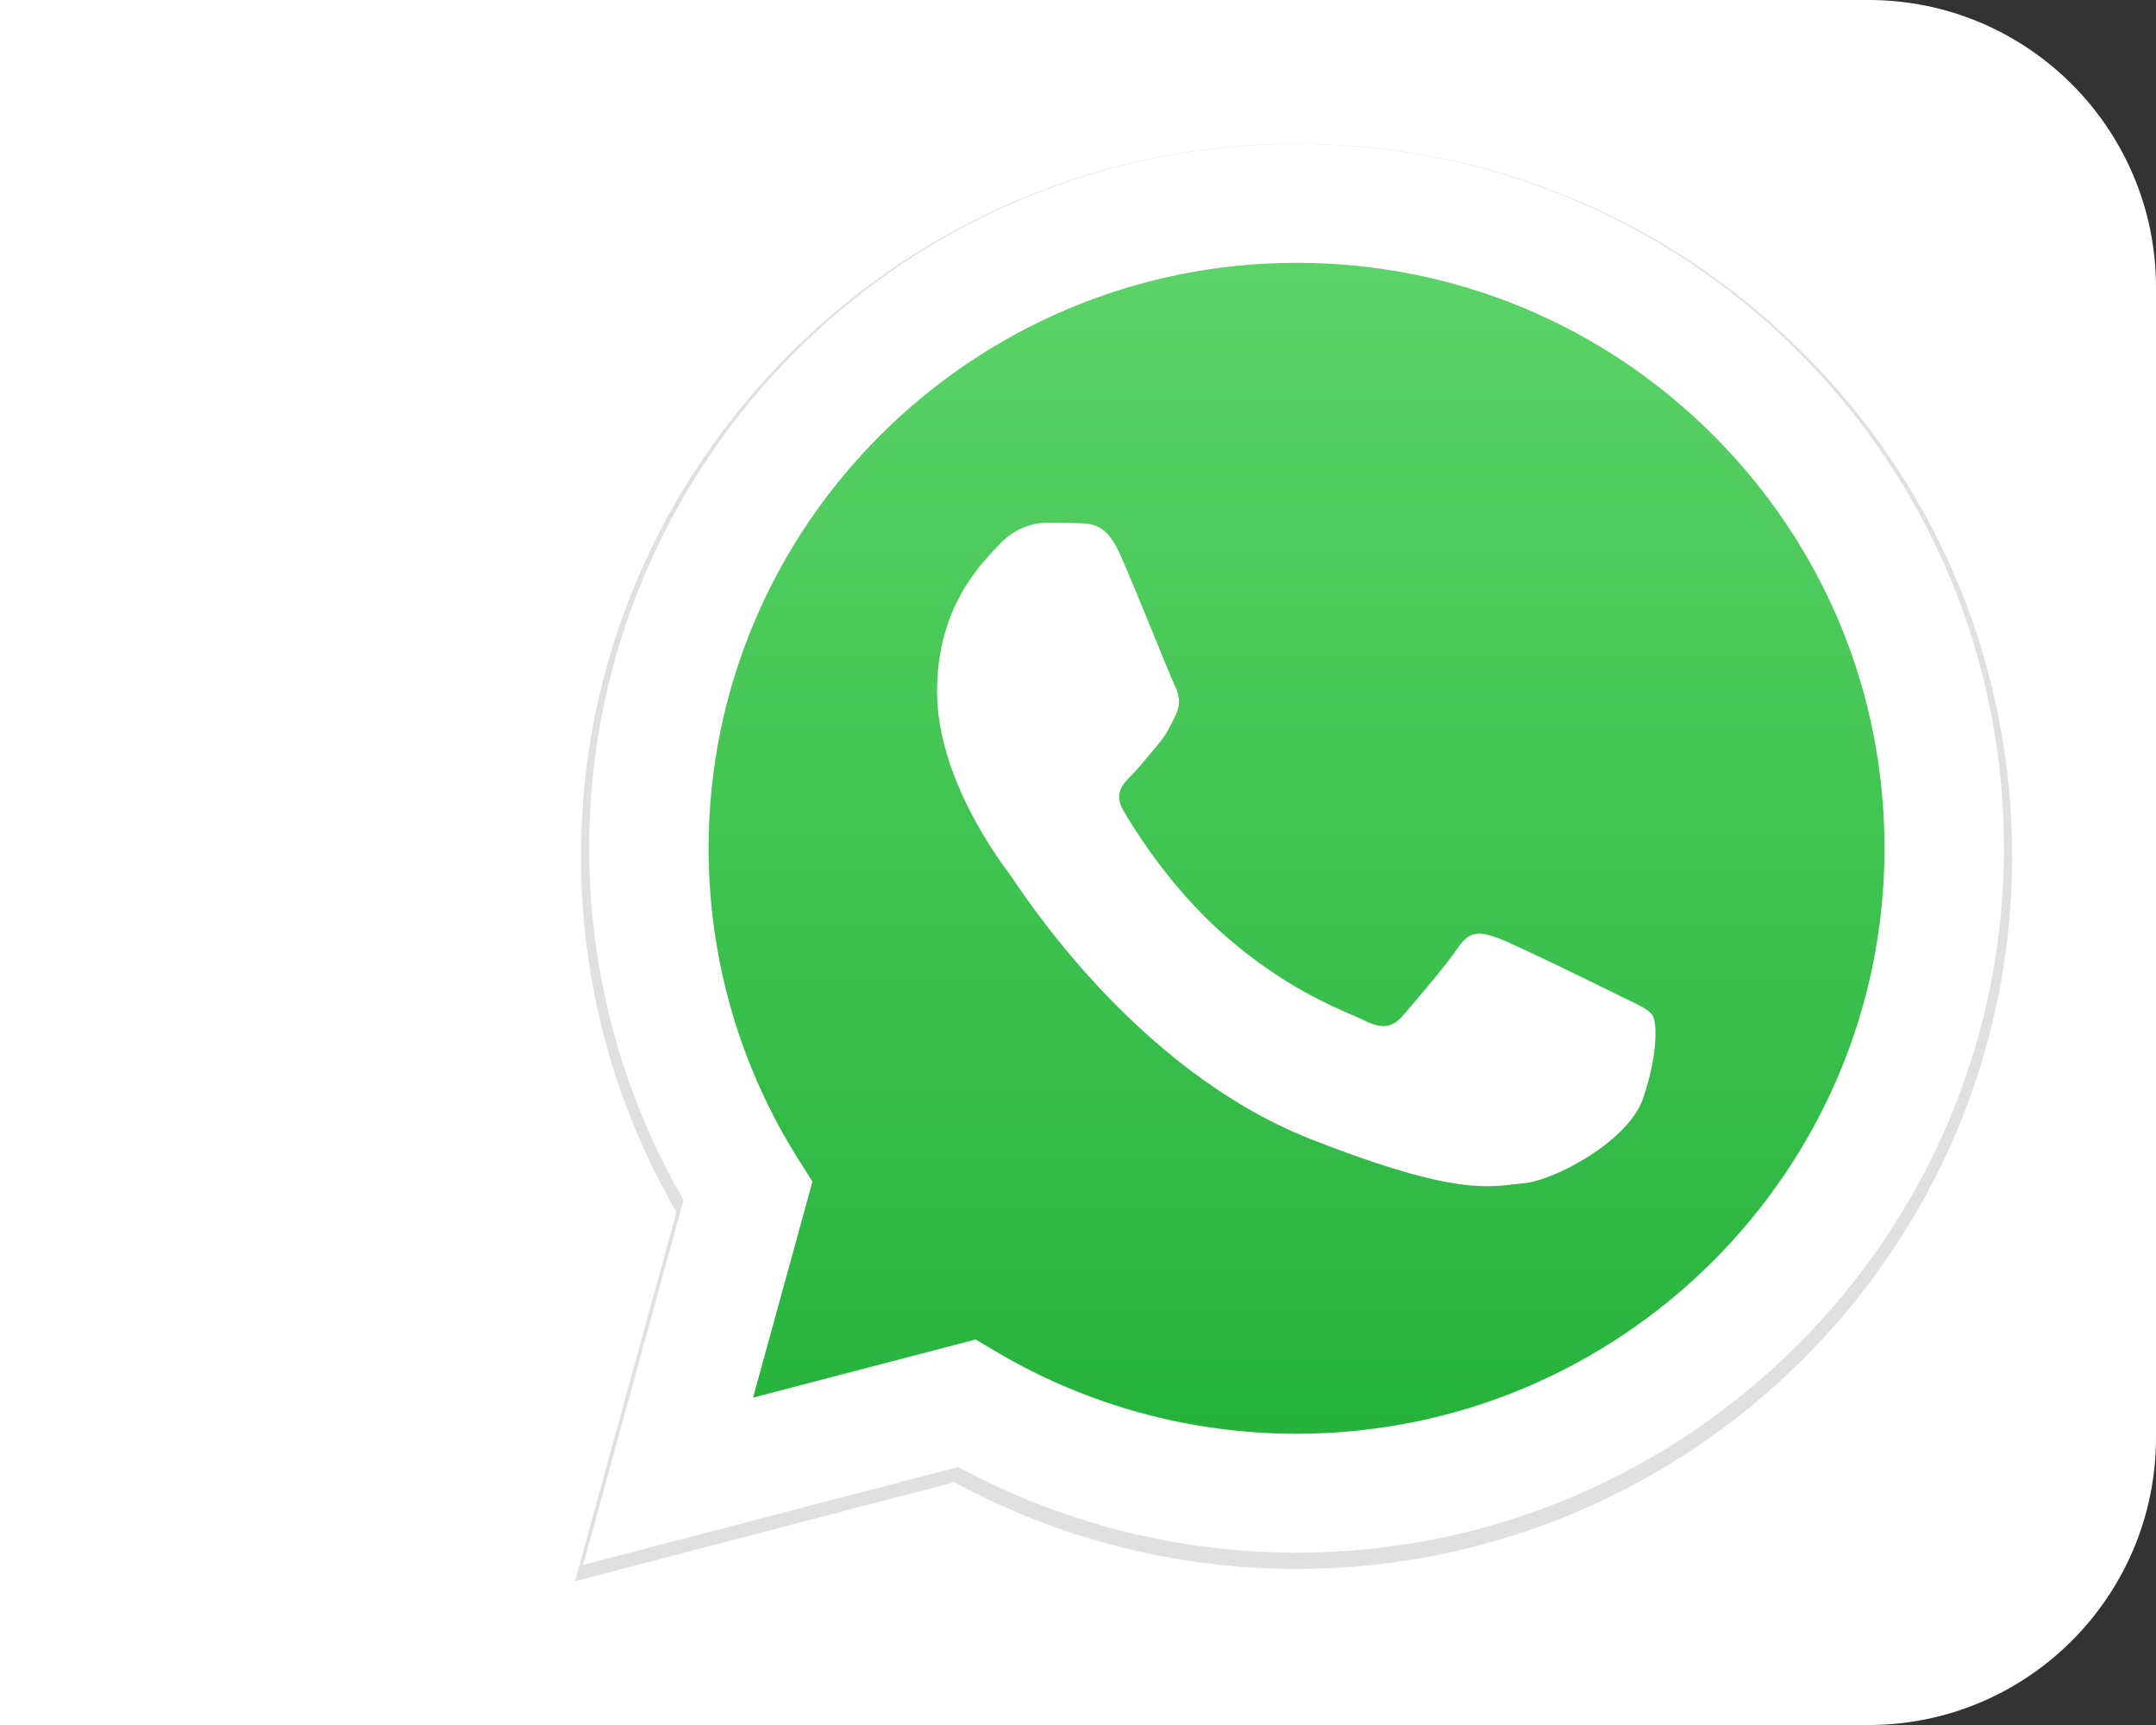 <svg width="60" height="48" viewBox="0 0 60 48" fill="none" xmlns="http://www.w3.org/2000/svg">
<rect x="0" y="0" width="60" height="48" fill="#333333" stroke="none"/>
<path d="M0 0H52C56.418 0 60 3.582 60 8V40C60 44.418 56.418 48 52 48H0V0Z" fill="white"/>
<path d="M50.17 9.813C46.41 6.067 41.41 4.002 36.082 4C25.105 4 16.172 12.891 16.167 23.82C16.166 27.313 17.083 30.723 18.825 33.729L16 44L26.557 41.244C29.466 42.823 32.741 43.656 36.074 43.657H36.082H36.082C47.058 43.657 55.993 34.764 55.997 23.836C55.999 18.539 53.929 13.559 50.17 9.813ZM36.082 40.309H36.076C33.105 40.308 30.192 39.514 27.651 38.012L27.046 37.656L20.782 39.291L22.454 33.212L22.06 32.589C20.403 29.965 19.528 26.934 19.529 23.821C19.533 14.738 26.958 7.348 36.089 7.348C40.51 7.35 44.666 9.065 47.791 12.179C50.916 15.293 52.636 19.432 52.635 23.834C52.631 32.918 45.206 40.309 36.082 40.309Z" fill="#E0E0E0"/>
<path d="M16.914 42.861L19.61 33.059C17.947 30.19 17.072 26.936 17.073 23.602C17.078 13.173 25.603 4.688 36.078 4.688C41.162 4.691 45.934 6.661 49.521 10.236C53.11 13.811 55.085 18.563 55.083 23.617C55.078 34.047 46.553 42.532 36.079 42.532C36.078 42.532 36.079 42.532 36.079 42.532H36.07C32.89 42.531 29.765 41.736 26.989 40.23L16.914 42.861Z" fill="url(#paint0_linear_6557_8493)"/>
<path fill-rule="evenodd" clip-rule="evenodd" d="M31.161 15.405C30.793 14.59 30.405 14.574 30.054 14.559C29.767 14.547 29.439 14.548 29.112 14.548C28.784 14.548 28.251 14.671 27.8 15.161C27.349 15.651 26.078 16.835 26.078 19.245C26.078 21.654 27.841 23.983 28.087 24.31C28.333 24.636 31.49 29.739 36.489 31.702C40.645 33.333 41.49 33.009 42.392 32.927C43.294 32.845 45.302 31.742 45.712 30.599C46.122 29.456 46.122 28.476 45.999 28.271C45.876 28.067 45.548 27.944 45.056 27.699C44.564 27.454 42.146 26.269 41.695 26.106C41.244 25.943 40.916 25.861 40.588 26.352C40.26 26.841 39.318 27.944 39.031 28.271C38.744 28.598 38.457 28.639 37.965 28.394C37.473 28.148 35.889 27.632 34.01 25.963C32.547 24.665 31.56 23.062 31.273 22.572C30.986 22.082 31.242 21.817 31.489 21.573C31.71 21.353 31.981 21.001 32.227 20.715C32.472 20.429 32.554 20.225 32.718 19.898C32.882 19.571 32.8 19.285 32.678 19.041C32.554 18.796 31.599 16.374 31.161 15.405Z" fill="white"/>
<path d="M50.008 9.75C46.291 6.047 41.348 4.006 36.082 4.004C25.231 4.004 16.4 12.793 16.396 23.596C16.395 27.049 17.301 30.42 19.023 33.392L16.23 43.545L26.667 40.82C29.542 42.381 32.779 43.204 36.074 43.205H36.082C46.932 43.205 55.764 34.415 55.769 23.612C55.77 18.376 53.725 13.454 50.008 9.75ZM36.082 39.896H36.076C33.139 39.895 30.26 39.11 27.748 37.626L27.15 37.273L20.957 38.89L22.61 32.88L22.221 32.264C20.583 29.671 19.718 26.674 19.72 23.598C19.723 14.618 27.063 7.313 36.089 7.313C40.459 7.315 44.567 9.011 47.657 12.089C50.746 15.167 52.446 19.259 52.445 23.611C52.441 32.59 45.101 39.896 36.082 39.896Z" fill="white"/>
<defs>
<linearGradient id="paint0_linear_6557_8493" x1="35.998" y1="42.861" x2="35.998" y2="4.689" gradientUnits="userSpaceOnUse">
<stop stop-color="#20B038"/>
<stop offset="1" stop-color="#60D66A"/>
</linearGradient>
</defs>
</svg>
